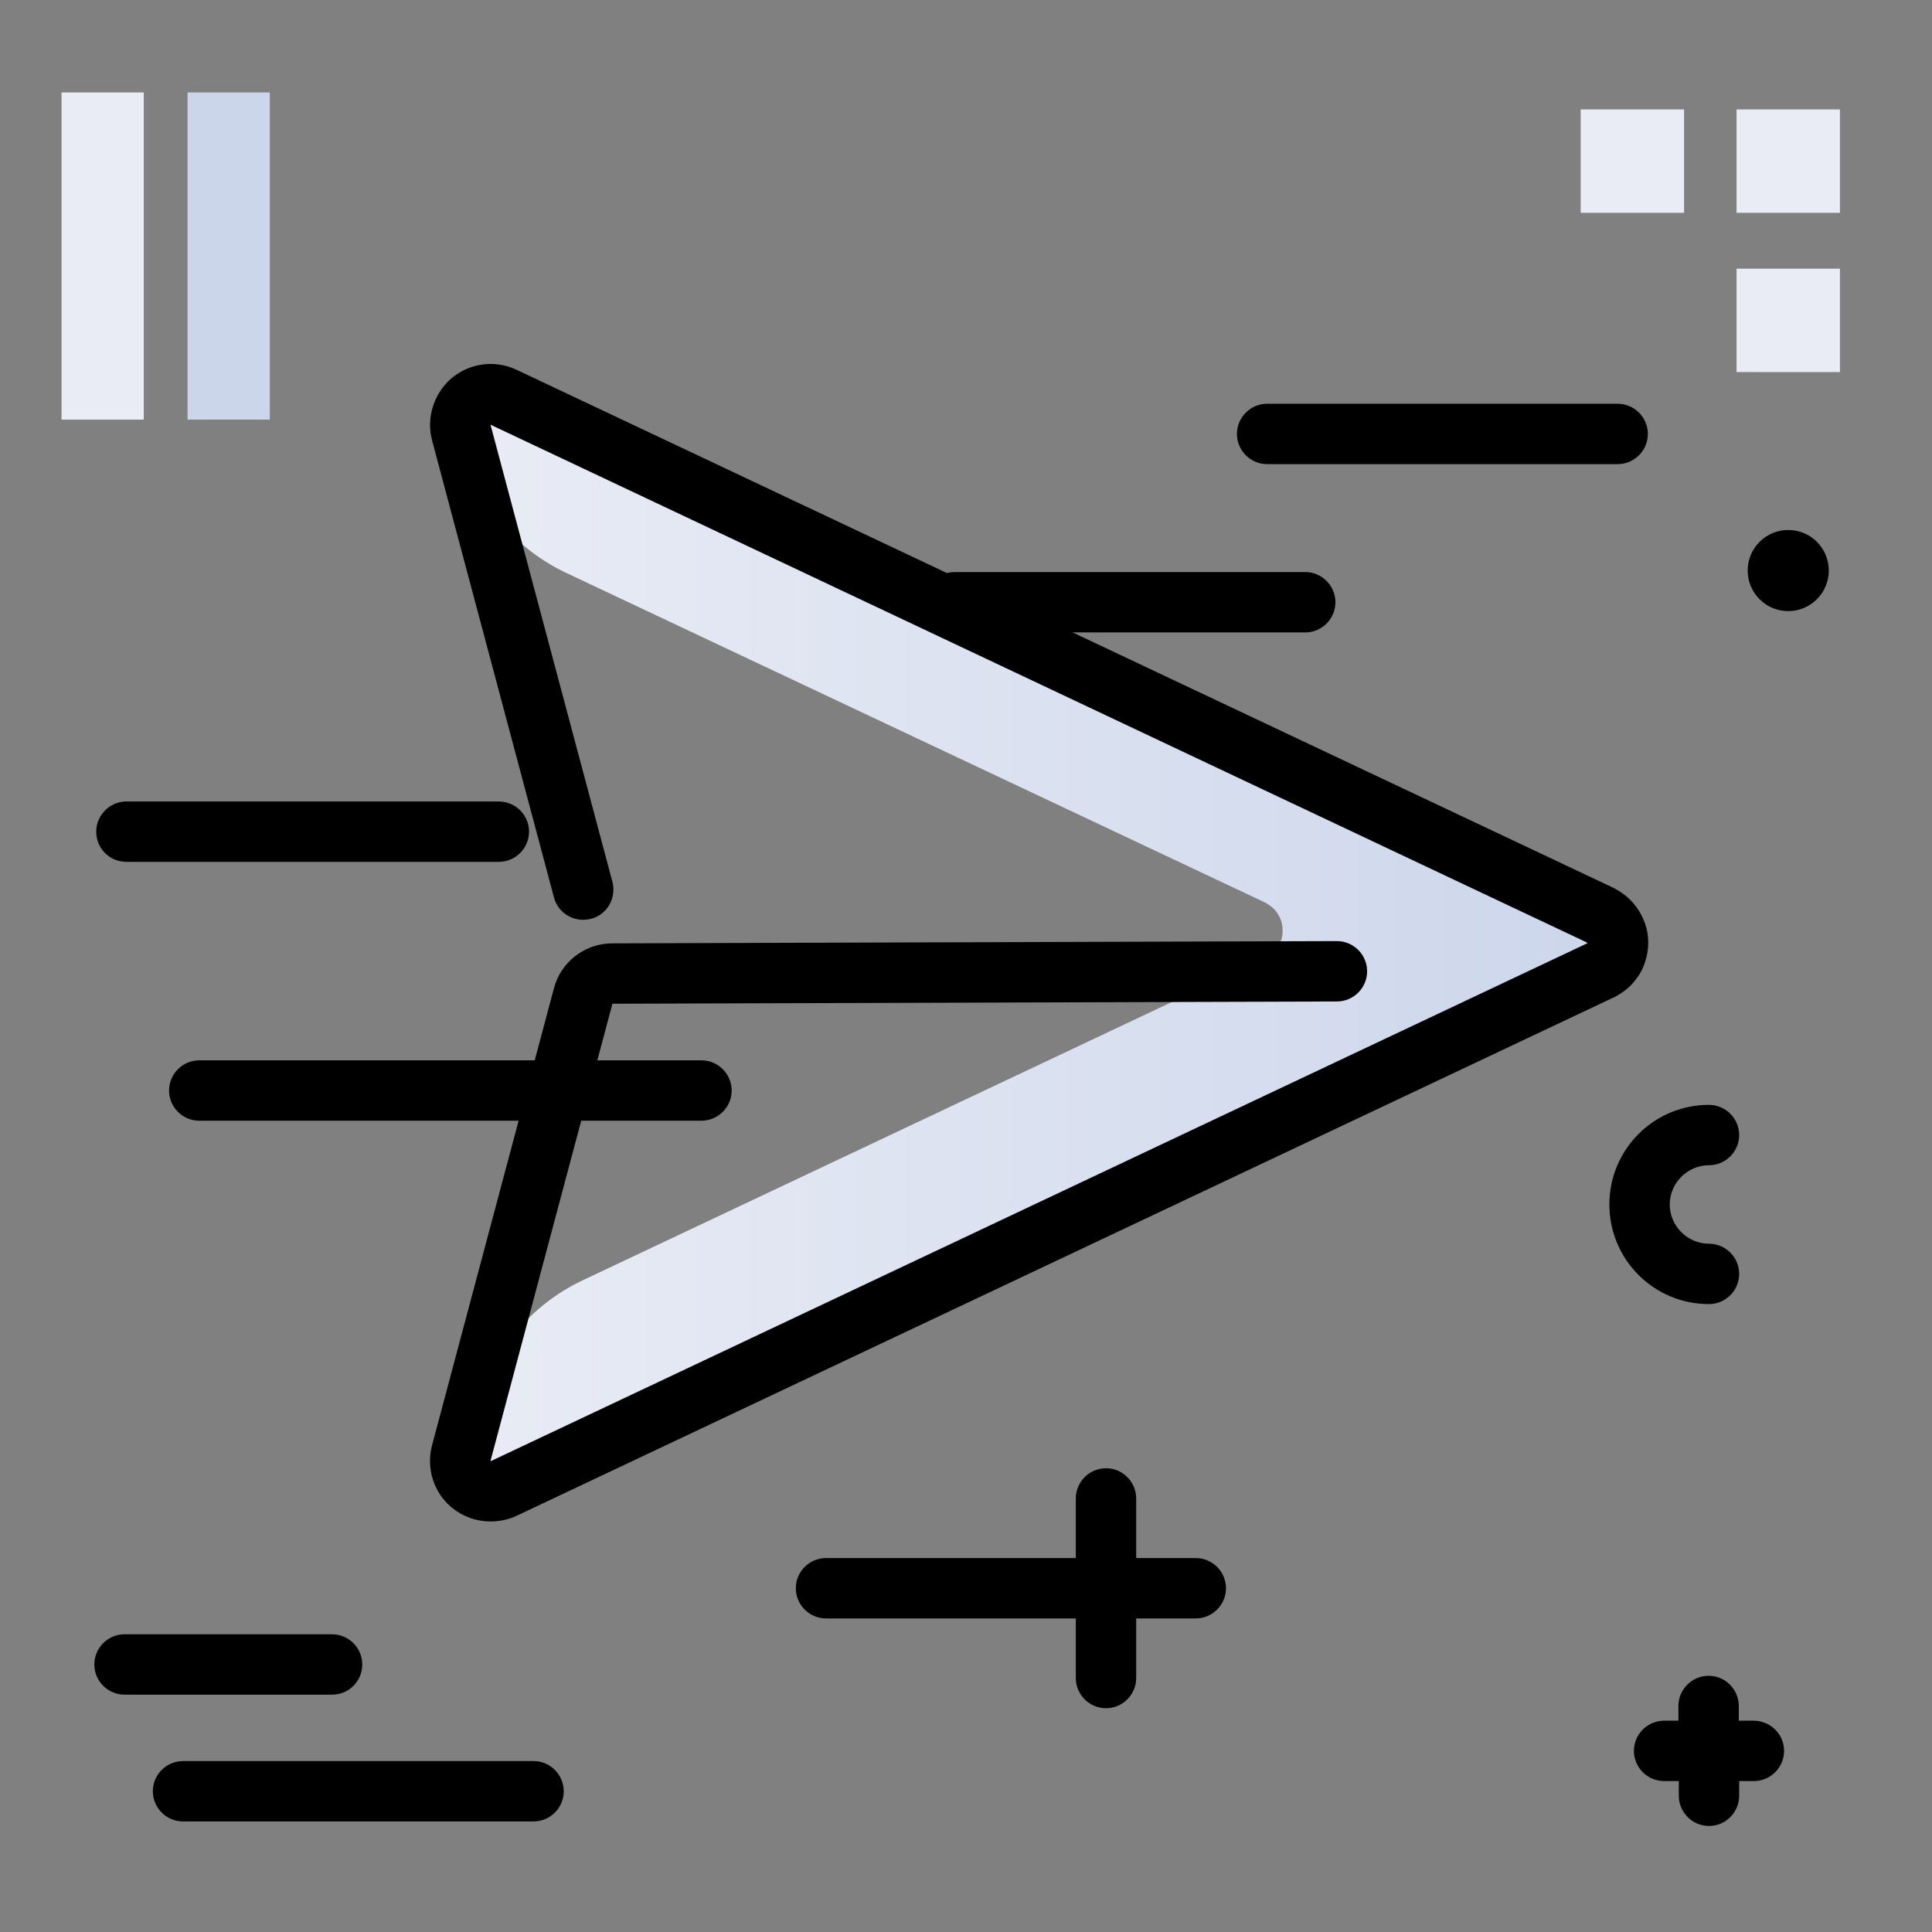<svg version="1.1" id="Layer_1" xmlns="http://www.w3.org/2000/svg" xmlns:xlink="http://www.w3.org/1999/xlink" x="0px" y="0px" viewBox="0 0 512 512" enable-background="new 0 0 512 512" xml:space="preserve">
<rect x="0" y="0" width="512" height="512" fill="#808080" stroke="none"/>
<linearGradient id="SVGID_1_" gradientUnits="userSpaceOnUse" x1="121.967" y1="253.662" x2="428.74" y2="253.662" class="gradient-element">
	<stop offset="0" class="primary-color-gradient" style="stop-color: rgb(233, 236, 245)"></stop>
	<stop offset="1" class="secondary-color-gradient" style="stop-color: rgb(204, 214, 235)"></stop>
</linearGradient>
<path fill="url(#SVGID_1_)" d="M428.7,253.7C428.7,253.7,428.7,253.7,428.7,253.7c0,0.9-0.1,1.8-0.4,2.6c-0.3,1-0.8,1.8-1.5,2.6
	c-0.7,0.8-1.5,1.4-2.4,1.9c-0.1,0.1-0.3,0.1-0.4,0.2L133.5,398.2c-1.1,0.5-2.3,0.8-3.4,0.8c-1.8,0-3.7-0.6-5.2-1.9
	c-2.4-2-3.4-5.3-2.6-8.3l4.3-16.2c3.9-14.7,14.1-26.8,27.8-33.3l180.8-85.4c0.1-0.1,0.3-0.1,0.4-0.2c0.9-0.5,1.7-1.2,2.4-1.9
	c0.6-0.7,1.1-1.6,1.5-2.6c0.3-0.8,0.4-1.7,0.4-2.6v0c0-0.9-0.1-1.8-0.4-2.6c-0.3-1-0.9-1.9-1.5-2.7c-0.6-0.7-1.4-1.3-2.2-1.8
	c-0.2-0.1-0.3-0.2-0.5-0.3L150,151.8c-13.7-6.5-23.9-18.7-27.8-33.3v0c-0.8-3,0.2-6.3,2.6-8.3c2.4-2,5.8-2.5,8.6-1.1L424,246.3
	c0.2,0.1,0.3,0.2,0.5,0.3h0c0.9,0.5,1.6,1.1,2.2,1.8c0.7,0.8,1.2,1.7,1.5,2.7C428.6,251.9,428.7,252.8,428.7,253.7z"></path>
<path d="M130,403.2c-3.8,0-7.4-1.3-10.3-3.7c-4.8-4-6.8-10.4-5.2-16.5l32.3-121.1c1.8-6.8,7.8-11.6,14.9-11.9c0.1,0,0.2,0,0.3,0
	l192.3-0.6c0,0,0,0,0,0c4.4,0,8,3.6,8,8c0,4.4-3.6,8-8,8l-192,0.6L130,387.1l0.1,0.1L420.6,250c0,0,0,0,0,0c0,0,0.1-0.1,0.1-0.1
	c-0.1,0-0.2-0.1-0.3-0.2L130.1,112.6l-7.8,2.1l7.7-2.1l32.3,121.1c1.1,4.3-1.4,8.7-5.7,9.8c-4.3,1.1-8.7-1.4-9.8-5.7l-32.3-121.1
	c-1.6-6,0.5-12.5,5.2-16.5c4.8-4,11.5-4.9,17.2-2.2l290.5,137.2c0.3,0.1,0.6,0.3,0.9,0.5c0.1,0,0.1,0.1,0.2,0.1
	c1.6,0.9,3.1,2.1,4.3,3.5c1.4,1.6,2.4,3.4,3.1,5.3c0.6,1.6,0.9,3.4,0.9,5.2c0,1.8-0.3,3.6-0.9,5.3c-0.6,1.9-1.6,3.6-2.9,5.1
	c-1.3,1.6-2.9,2.8-4.7,3.8c-0.3,0.2-0.5,0.3-0.8,0.4L136.9,401.7C134.8,402.7,132.4,403.2,130,403.2z"></path>
<g>
	<path fill="rgb(233, 236, 245)" class="primary-color" d="M418.9,29h27.4v27.4h-27.4V29z M487.6,56.4V29h-27.4v27.4H487.6z M487.6,98.6V71.2h-27.4v27.4H487.6z"></path>
	<path fill="rgb(233, 236, 245)" class="primary-color" d="M16.3,24.5h21.8v86.7H16.3V24.5z"></path>
	<path fill="rgb(204, 214, 235)" class="secondary-color" d="M49.7,24.5h21.8v86.7H49.7V24.5z"></path>
</g>
<path d="M88,449.1h-55c-4.4,0-8-3.6-8-8s3.6-8,8-8h55c4.4,0,8,3.6,8,8S92.5,449.1,88,449.1z M141.4,466.7H48.5c-4.4,0-8,3.6-8,8
	s3.6,8,8,8h92.9c4.4,0,8-3.6,8-8S145.8,466.7,141.4,466.7z M481.5,143.6c-4.2-4.2-11-4.2-15.2,0c-4.2,4.2-4.2,11,0,15.2
	s11,4.2,15.2,0C485.7,154.6,485.7,147.8,481.5,143.6z M464.7,456h-3.9v-3.9c0-4.4-3.6-8-8-8s-8,3.6-8,8v3.9H441c-4.4,0-8,3.6-8,8
	s3.6,8,8,8h3.9v3.9c0,4.4,3.6,8,8,8s8-3.6,8-8V472h3.9c4.4,0,8-3.6,8-8S469.2,456,464.7,456z M185.9,281H52.8c-4.4,0-8,3.6-8,8
	s3.6,8,8,8h133.1c4.4,0,8-3.6,8-8S190.3,281,185.9,281z M345.9,151.6H253c-4.4,0-8,3.6-8,8s3.6,8,8,8h92.9c4.4,0,8-3.6,8-8
	S350.3,151.6,345.9,151.6z M335.8,123h92.9c4.4,0,8-3.6,8-8s-3.6-8-8-8h-92.9c-4.4,0-8,3.6-8,8S331.4,123,335.8,123z M33.5,228.4
	h98.7c4.4,0,8-3.6,8-8s-3.6-8-8-8H33.5c-4.4,0-8,3.6-8,8S29,228.4,33.5,228.4z M452.9,345.6c4.4,0,8-3.6,8-8s-3.6-8-8-8
	c-5.7,0-10.4-4.7-10.4-10.4s4.7-10.4,10.4-10.4c4.4,0,8-3.6,8-8s-3.6-8-8-8c-14.6,0-26.4,11.8-26.4,26.4S438.3,345.6,452.9,345.6z
	 M316.9,412.9h-15.8v-15.8c0-4.4-3.6-8-8-8s-8,3.6-8,8v15.8h-66.2c-4.4,0-8,3.6-8,8s3.6,8,8,8h66.2v15.8c0,4.4,3.6,8,8,8s8-3.6,8-8
	v-15.8h15.8c4.4,0,8-3.6,8-8S321.3,412.9,316.9,412.9z"></path>
</svg>
